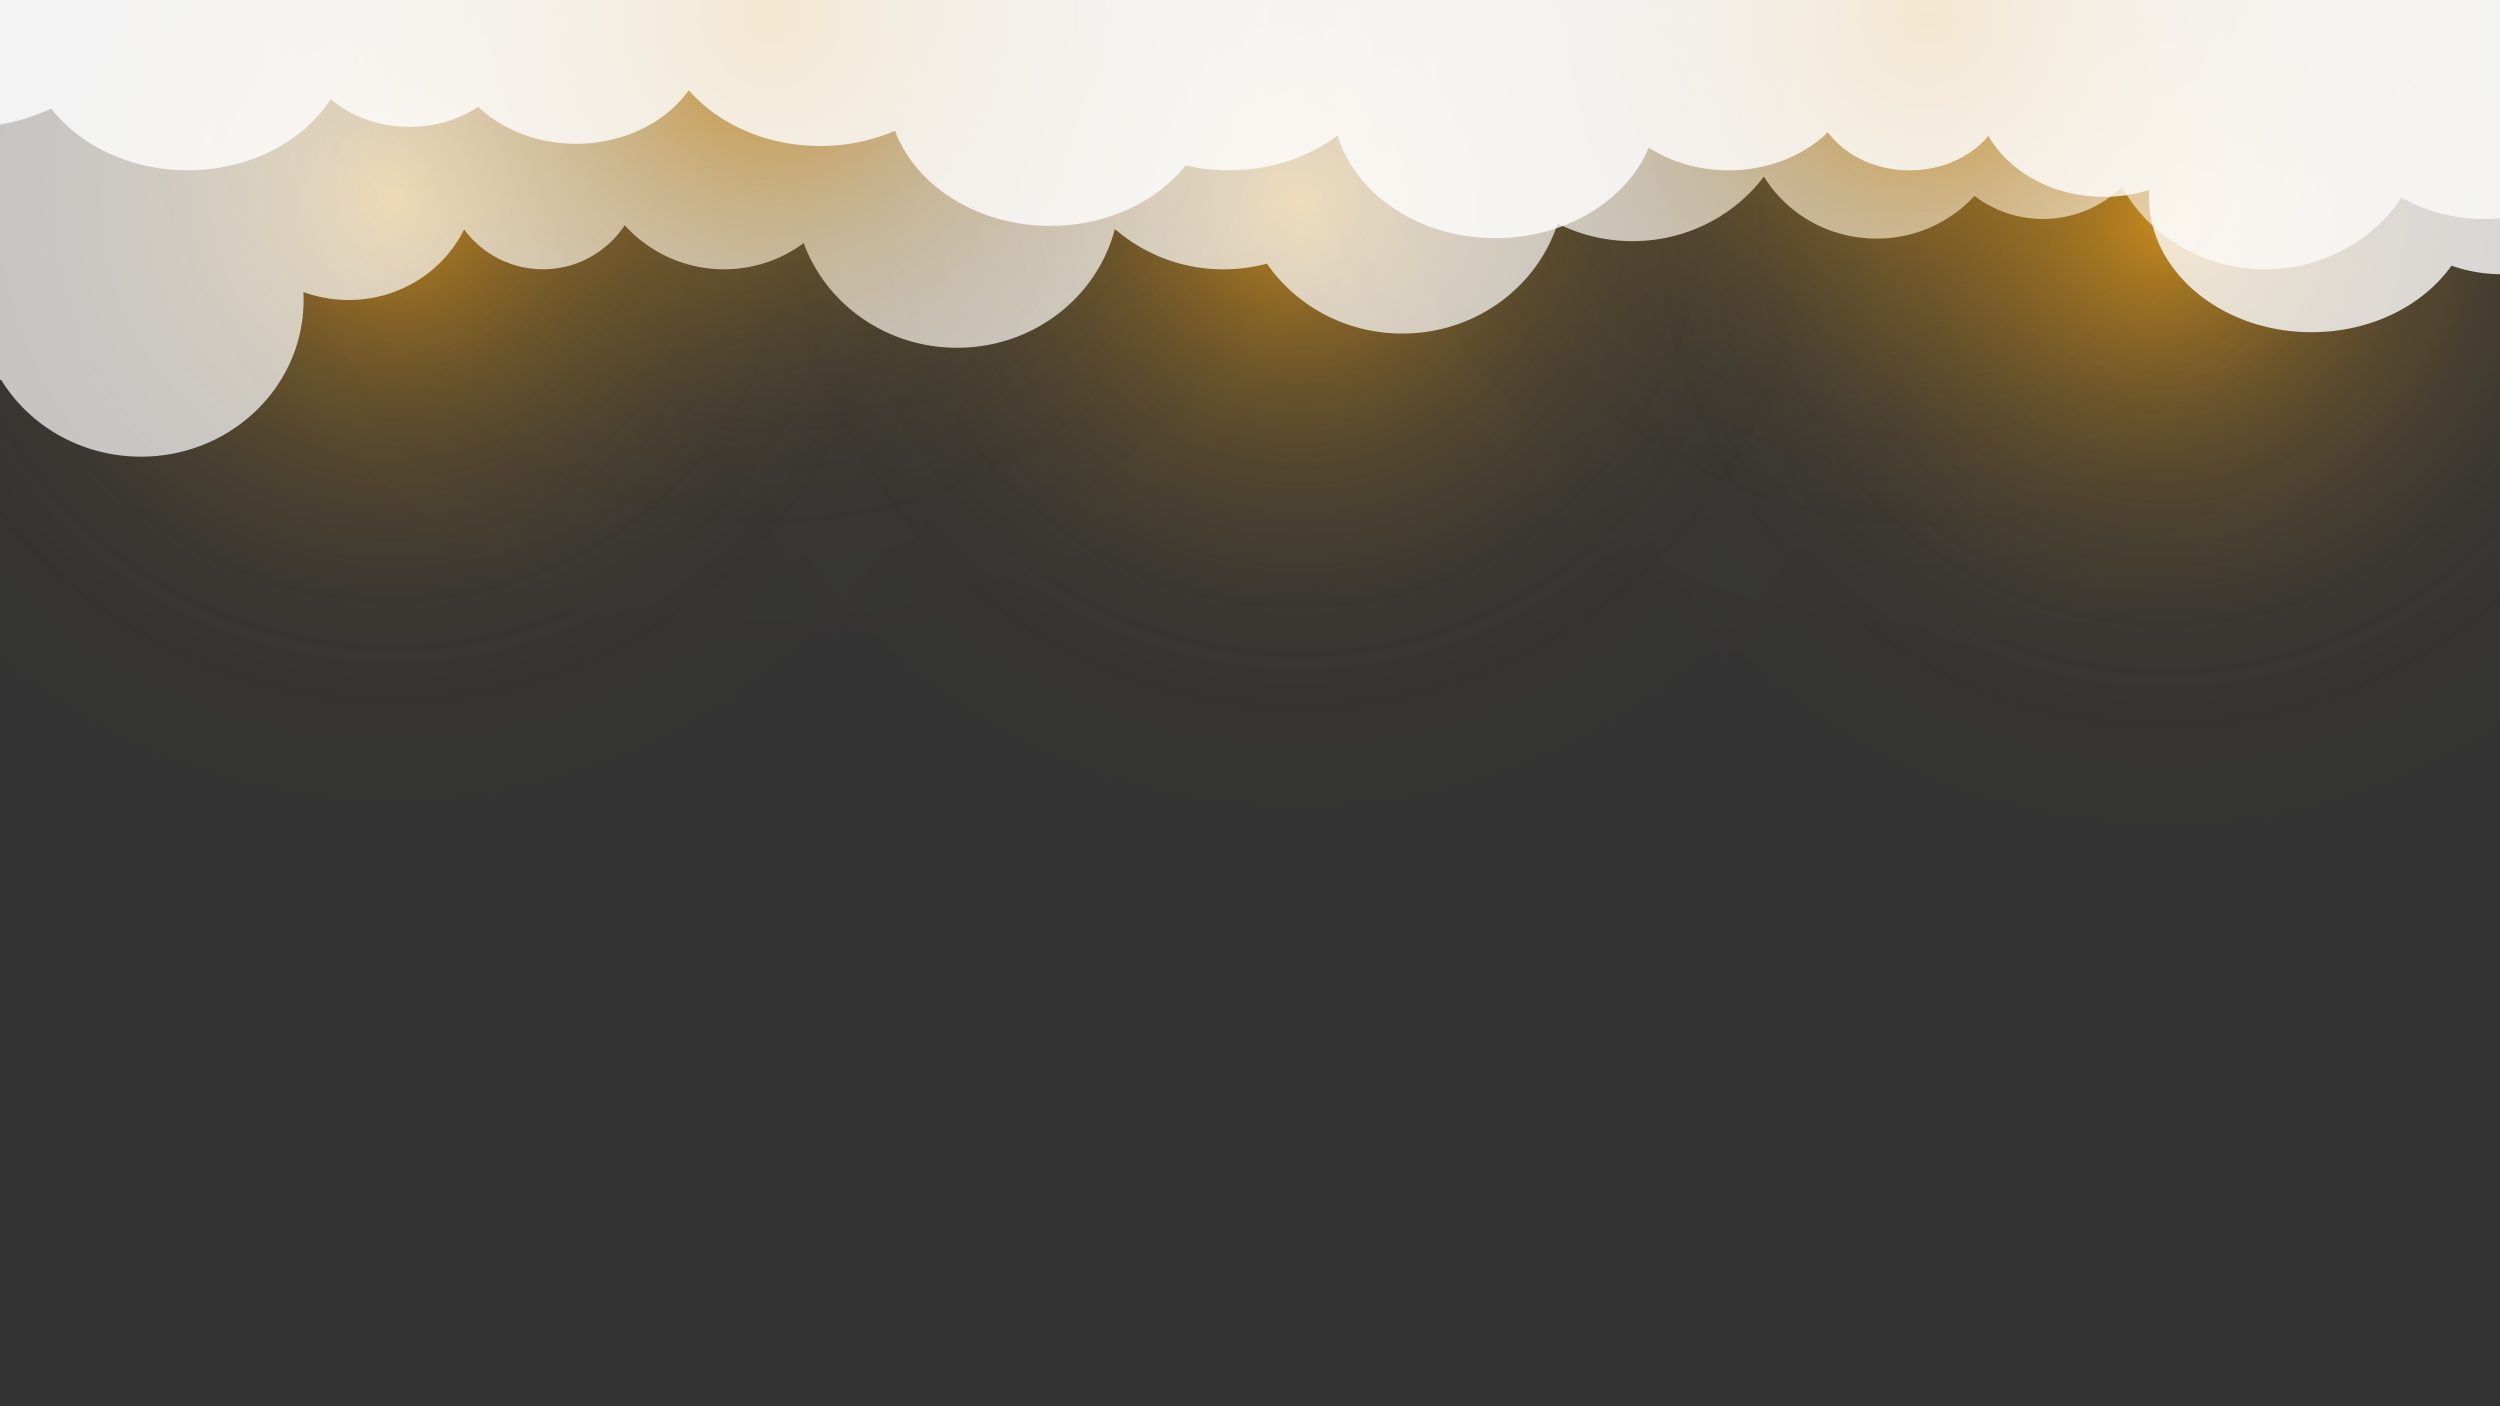<svg xmlns="http://www.w3.org/2000/svg" xmlns:xlink="http://www.w3.org/1999/xlink" viewBox="0 0 1920 1080"><rect x="0" y="0" width="1920" height="1080" fill="#333333" stroke="none"/><defs><style>.cls-1{fill:none;}.cls-2{isolation:isolate;}.cls-3{clip-path:url(#clip-path);}.cls-4,.cls-5,.cls-6,.cls-8,.cls-9{mix-blend-mode:multiply;}.cls-4{fill:url(#radial-gradient);}.cls-5{fill:url(#radial-gradient-2);}.cls-6{fill:url(#radial-gradient-3);}.cls-10,.cls-7{fill:#fff;}.cls-7{opacity:0.71;}.cls-8{fill:url(#radial-gradient-4);}.cls-9{fill:url(#radial-gradient-5);}.cls-10{opacity:0.79;}</style><clipPath id="clip-path"><rect class="cls-1" width="1920" height="1080"/></clipPath><radialGradient id="radial-gradient" cx="-6116.51" cy="1051.39" r="508.32" gradientTransform="matrix(-0.63, -0.78, 0.78, -0.63, -3032.07, -3933.82)" gradientUnits="userSpaceOnUse"><stop offset="0" stop-color="#c98b1c"/><stop offset="0.02" stop-color="#c98b1c" stop-opacity="0.93"/><stop offset="0.1" stop-color="#c98b1c" stop-opacity="0.71"/><stop offset="0.19" stop-color="#c98b1c" stop-opacity="0.52"/><stop offset="0.28" stop-color="#c98b1c" stop-opacity="0.36"/><stop offset="0.38" stop-color="#c98b1c" stop-opacity="0.23"/><stop offset="0.49" stop-color="#c98b1c" stop-opacity="0.13"/><stop offset="0.61" stop-color="#c98b1c" stop-opacity="0.05"/><stop offset="0.76" stop-color="#c98b1c" stop-opacity="0.01"/><stop offset="1" stop-color="#c98b1c" stop-opacity="0"/></radialGradient><radialGradient id="radial-gradient-2" cx="-5455.14" cy="994.73" r="508.32" gradientTransform="matrix(-0.63, -0.78, 0.78, -0.63, -3234.26, -3467.74)" xlink:href="#radial-gradient"/><radialGradient id="radial-gradient-3" cx="-4780.57" cy="909.05" r="508.32" gradientTransform="translate(-4546.76 568.27) rotate(-174.15)" xlink:href="#radial-gradient"/><radialGradient id="radial-gradient-4" cx="-5940.17" cy="1164.37" r="508.32" gradientTransform="translate(-4546.76 568.27) rotate(-174.15)" xlink:href="#radial-gradient"/><radialGradient id="radial-gradient-5" cx="-5053.84" cy="1075.83" r="508.32" gradientTransform="translate(-4546.76 568.27) rotate(-174.15)" xlink:href="#radial-gradient"/></defs><g class="cls-2"><g id="BACKGROUND_2" data-name="BACKGROUND 2"><g class="cls-3"><circle class="cls-4" cx="1645.09" cy="145.61" r="508.32" transform="translate(378.87 1205.9) rotate(-45)"/><circle class="cls-5" cx="981.37" cy="134.59" r="508.33" transform="translate(192.27 733.36) rotate(-45)"/><circle class="cls-6" cx="301.58" cy="151.09" r="508.33"/><path class="cls-7" d="M1940,164.92l-4-314.55H-56.45V297.44a100.94,100.94,0,0,0,18.6,1.72A101.06,101.06,0,0,0,.78,291.55C22.51,327,62.51,350.72,108.29,350.72c69,0,124.86-53.87,124.86-120.33,0-2-.06-4.07-.16-6.1a101.36,101.36,0,0,0,34.69,6.1c39.21,0,73-22.17,88.76-54.2A75.17,75.17,0,0,0,479.76,173a103,103,0,0,0,137.5,13.69c17.08,46.83,63.36,80.4,117.79,80.4,58.53,0,107.65-38.82,121.14-91.23a127.06,127.06,0,0,0,83.58,31A129.8,129.8,0,0,0,973,202.48c22.39,32.36,60.57,53.69,104,53.69,56,0,103.39-35.54,119.23-84.49a128.27,128.27,0,0,0,57.46,13.52c41.5,0,78.24-19.54,101-49.57,17.48,28.47,49.65,47.6,86.47,47.6a101.75,101.75,0,0,0,75.24-32.75,87.06,87.06,0,0,0,113.25-6.91c21.09,37.66,62.4,63.24,109.92,63.24,43.94,0,82.57-21.89,104.81-55a127.88,127.88,0,0,0,62.8,16.33C1917,168.17,1930.67,167.05,1940,164.92Z"/><circle class="cls-8" cx="1481.17" cy="15.25" r="508.33"/><circle class="cls-9" cx="590.43" cy="13.02" r="508.33"/><path class="cls-10" d="M-56.45,94.63l4-244.26H1936l4,358.74a117.12,117.12,0,0,1-18.6,1.48,115,115,0,0,1-38.62-6.57c-21.73,30.59-61.74,51.11-107.52,51.11-69,0-124.85-46.53-124.85-103.95,0-1.77,0-3.52.16-5.26a116.08,116.08,0,0,1-34.7,5.26c-39.21,0-73-19.15-88.76-46.82-13.28,16-35.43,26.45-60.57,26.45-26.53,0-49.78-11.7-62.74-29.22-18.41,17.88-45.72,29.22-76.22,29.22-23.09,0-44.31-6.5-61.29-17.38-17.08,40.45-63.36,69.44-117.79,69.44-58.53,0-107.65-33.52-121.14-78.8-22.13,16.61-51.43,26.74-83.58,26.74a149.22,149.22,0,0,1-33.18-3.74c-22.39,28-60.57,46.38-104,46.38-56,0-103.39-30.7-119.23-73a145,145,0,0,1-57.46,11.67c-41.49,0-78.23-16.87-100.95-42.81-17.48,24.59-49.65,41.11-86.47,41.11-30,0-56.85-11-75.23-28.29a95.64,95.64,0,0,1-52.66,15.29c-23.75,0-45.21-8.14-60.59-21.26-21.1,32.54-62.41,54.63-109.93,54.63-43.94,0-82.57-18.91-104.8-47.48A144.08,144.08,0,0,1-23.51,97.44C-33.47,97.44-47.15,96.46-56.45,94.63Z"/><rect class="cls-1" width="1920" height="1080"/></g></g></g></svg>